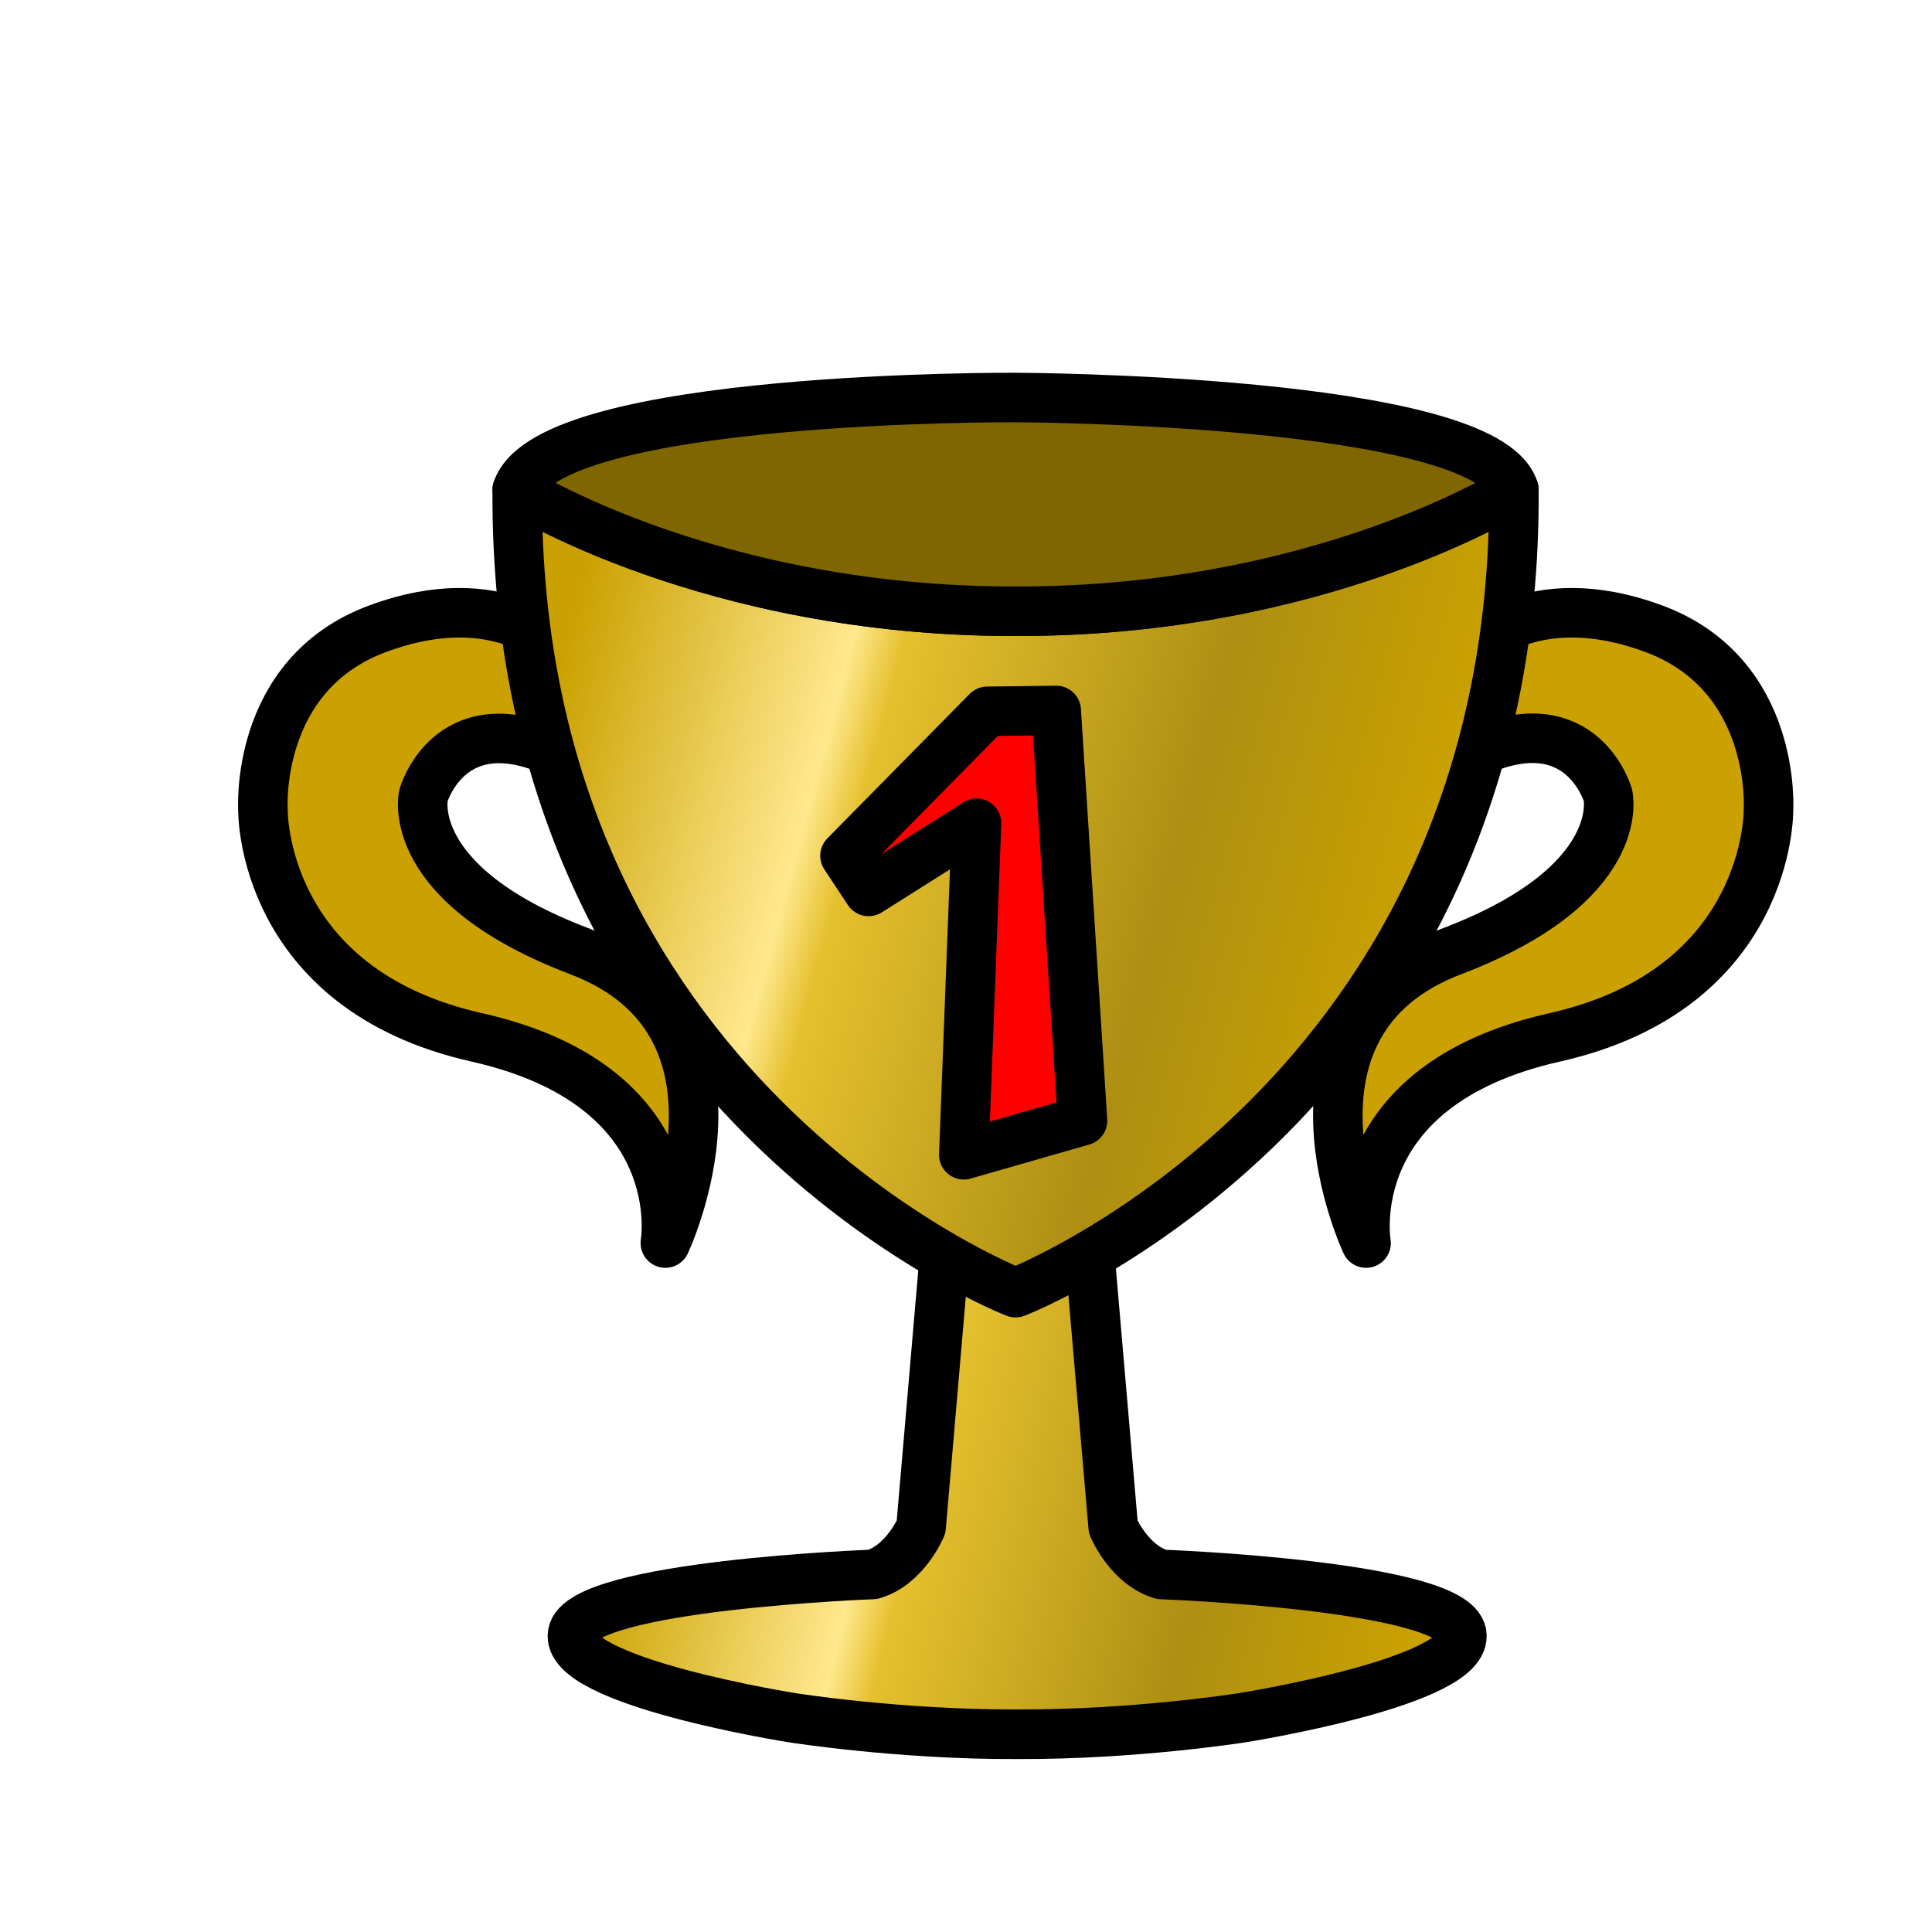 <?xml version="1.0" encoding="UTF-8" standalone="no"?>
<!-- Created with Inkscape (http://www.inkscape.org/) -->

<svg
   width="78"
   height="78"
   viewBox="0 0 20.637 20.637"
   version="1.1"
   id="svg8"
   inkscape:version="1.1.2 (0a00cf5339, 2022-02-04)"
   sodipodi:docname="trophy.svg"
   inkscape:export-filename="/home/victor/Projects/sokoadventure-love/data/img/trophy.png"
   inkscape:export-xdpi="96"
   inkscape:export-ydpi="96"
   xmlns:inkscape="http://www.inkscape.org/namespaces/inkscape"
   xmlns:sodipodi="http://sodipodi.sourceforge.net/DTD/sodipodi-0.dtd"
   xmlns:xlink="http://www.w3.org/1999/xlink"
   xmlns="http://www.w3.org/2000/svg"
   xmlns:svg="http://www.w3.org/2000/svg"
   xmlns:rdf="http://www.w3.org/1999/02/22-rdf-syntax-ns#"
   xmlns:cc="http://creativecommons.org/ns#"
   xmlns:dc="http://purl.org/dc/elements/1.1/">
  <defs
     id="defs2">
    <linearGradient
       inkscape:collect="always"
       id="linearGradient4518">
      <stop
         style="stop-color:#caa100;stop-opacity:1;"
         offset="0"
         id="stop4514" />
      <stop
         style="stop-color:#ffe88e;stop-opacity:1"
         offset="0.311"
         id="stop4650" />
      <stop
         style="stop-color:#e5c02e;stop-opacity:1"
         offset="0.368"
         id="stop4844" />
      <stop
         style="stop-color:#ae8f12;stop-opacity:1"
         offset="0.726"
         id="stop4910" />
      <stop
         style="stop-color:#caa100;stop-opacity:1"
         offset="1"
         id="stop4516" />
    </linearGradient>
    <clipPath
       clipPathUnits="userSpaceOnUse"
       id="clipPath2302">
      <rect
         style="fill:#ffffff;fill-opacity:1;stroke:#000000;stroke-width:0.529;stroke-linecap:round;stroke-linejoin:bevel;stroke-miterlimit:4;stroke-dasharray:none"
         id="rect2304"
         width="5.821"
         height="5.821"
         x="7.938"
         y="3.704" />
    </clipPath>
    <linearGradient
       inkscape:collect="always"
       xlink:href="#linearGradient4518"
       id="linearGradient4520"
       x1="5.808"
       y1="7.698"
       x2="15.012"
       y2="10.158"
       gradientUnits="userSpaceOnUse" />
    <linearGradient
       inkscape:collect="always"
       xlink:href="#linearGradient4518"
       id="linearGradient5156"
       x1="25.51"
       y1="57.091"
       x2="57.26"
       y2="64.831"
       gradientUnits="userSpaceOnUse" />
  </defs>
  <sodipodi:namedview
     id="base"
     pagecolor="#ffffff"
     bordercolor="#666666"
     borderopacity="1.0"
     inkscape:pageopacity="0.0"
     inkscape:pageshadow="2"
     inkscape:zoom="1"
     inkscape:cx="42.5"
     inkscape:cy="34"
     inkscape:document-units="px"
     inkscape:current-layer="layer1"
     showgrid="false"
     units="px"
     inkscape:pagecheckerboard="true"
     inkscape:showpageshadow="false"
     inkscape:window-width="1920"
     inkscape:window-height="1012"
     inkscape:window-x="0"
     inkscape:window-y="0"
     inkscape:window-maximized="1"
     inkscape:snap-global="false" />
  <g
     inkscape:label="Layer 1"
     inkscape:groupmode="layer"
     id="layer1"
     transform="translate(0,-263.133)"
     style="display:none"
     sodipodi:insensitive="true">
    <circle
       style="opacity:1;fill:#619fff;fill-opacity:1;stroke:#000000;stroke-width:0.529;stroke-linecap:round;stroke-linejoin:round;stroke-miterlimit:4;stroke-dasharray:none;stroke-opacity:1"
       id="path3306"
       cx="10.848"
       cy="273.981"
       r="9.525" />
  </g>
  <g
     inkscape:groupmode="layer"
     id="layer2"
     inkscape:label="Layer 2">
    <path
       style="fill:#caa100;fill-opacity:1;stroke:#000000;stroke-width:0.529;stroke-linecap:round;stroke-linejoin:round"
       d="m 15.705,6.946 c 0,0 0.64,-0.721 1.963,-0.229 1.323,0.492 1.222,1.943 1.222,1.943 0,0 0.022,1.903 -2.284,2.421 -2.306,0.519 -2.014,2.197 -2.014,2.197 0,0 -1.107,-2.346 0.92,-3.118 1.885,-0.718 1.664,-1.664 1.664,-1.664 0,0 -0.274,-0.966 -1.395,-0.467 z"
       id="path4170"
       sodipodi:nodetypes="cscscsccc" />
    <path
       style="fill:#caa100;fill-opacity:1;stroke:#000000;stroke-width:0.529;stroke-linecap:round;stroke-linejoin:round"
       d="m 5.994,6.946 c 0,0 -0.64,-0.721 -1.963,-0.229 -1.323,0.492 -1.222,1.943 -1.222,1.943 0,0 -0.022,1.903 2.284,2.421 2.306,0.519 2.014,2.197 2.014,2.197 0,0 1.107,-2.346 -0.92,-3.118 C 4.302,9.444 4.523,8.498 4.523,8.498 c 0,0 0.274,-0.966 1.395,-0.467 z"
       id="path3689"
       sodipodi:nodetypes="cscscsccc" />
    <path
       id="path2351"
       style="fill:url(#linearGradient5156);fill-opacity:1;stroke:#000000;stroke-width:2;stroke-linecap:round;stroke-linejoin:round"
       d="M 41 48.943 L 38.189 49.213 L 37.127 61.551 C 37.127 61.551 36.492 63.079 35.18 63.463 C 35.18 63.463 23.436 63.895 23.084 65.842 C 22.731 67.788 31.953 69.242 31.953 69.242 C 31.953 69.242 36.27 69.926 41 69.904 C 45.73 69.926 50.047 69.242 50.047 69.242 C 50.047 69.242 59.269 67.788 58.916 65.842 C 58.564 63.895 46.82 63.463 46.82 63.463 C 45.508 63.079 44.873 61.551 44.873 61.551 L 43.811 49.213 L 41 48.943 z "
       transform="scale(0.265)" />
    <path
       id="path1227"
       style="fill:url(#linearGradient4520);stroke:#000000;stroke-width:0.529;stroke-linecap:round;stroke-linejoin:round;fill-opacity:1"
       d="m 5.525,5.232 c -0.04,6.502 5.323,8.576 5.323,8.576 0,0 5.363,-2.074 5.323,-8.576 0,0 -2.059,1.304 -5.323,1.297 C 7.584,6.535 5.525,5.232 5.525,5.232 Z" />
    <path
       id="path1558"
       style="fill:#806600;stroke:#000000;stroke-width:0.529;stroke-linecap:round;stroke-linejoin:round;fill-opacity:1"
       d="m 5.525,5.232 c 0.338,-1.014 5.323,-0.986 5.323,-0.986 0,0 5.03,0.014 5.323,0.986 0,0 -2.059,1.304 -5.323,1.297 C 7.584,6.535 5.525,5.232 5.525,5.232 Z"
       sodipodi:nodetypes="ccccc" />
    <path
       style="fill:#ff0000;fill-opacity:1;stroke:#000000;stroke-width:0.529;stroke-linecap:round;stroke-linejoin:round"
       d="M 10.295,12.335 11.563,11.971 11.282,7.589 10.546,7.598 9.026,9.141 9.278,9.522 10.431,8.794 Z"
       id="path4205"
       sodipodi:nodetypes="cccccccc" />
  </g>
</svg>
